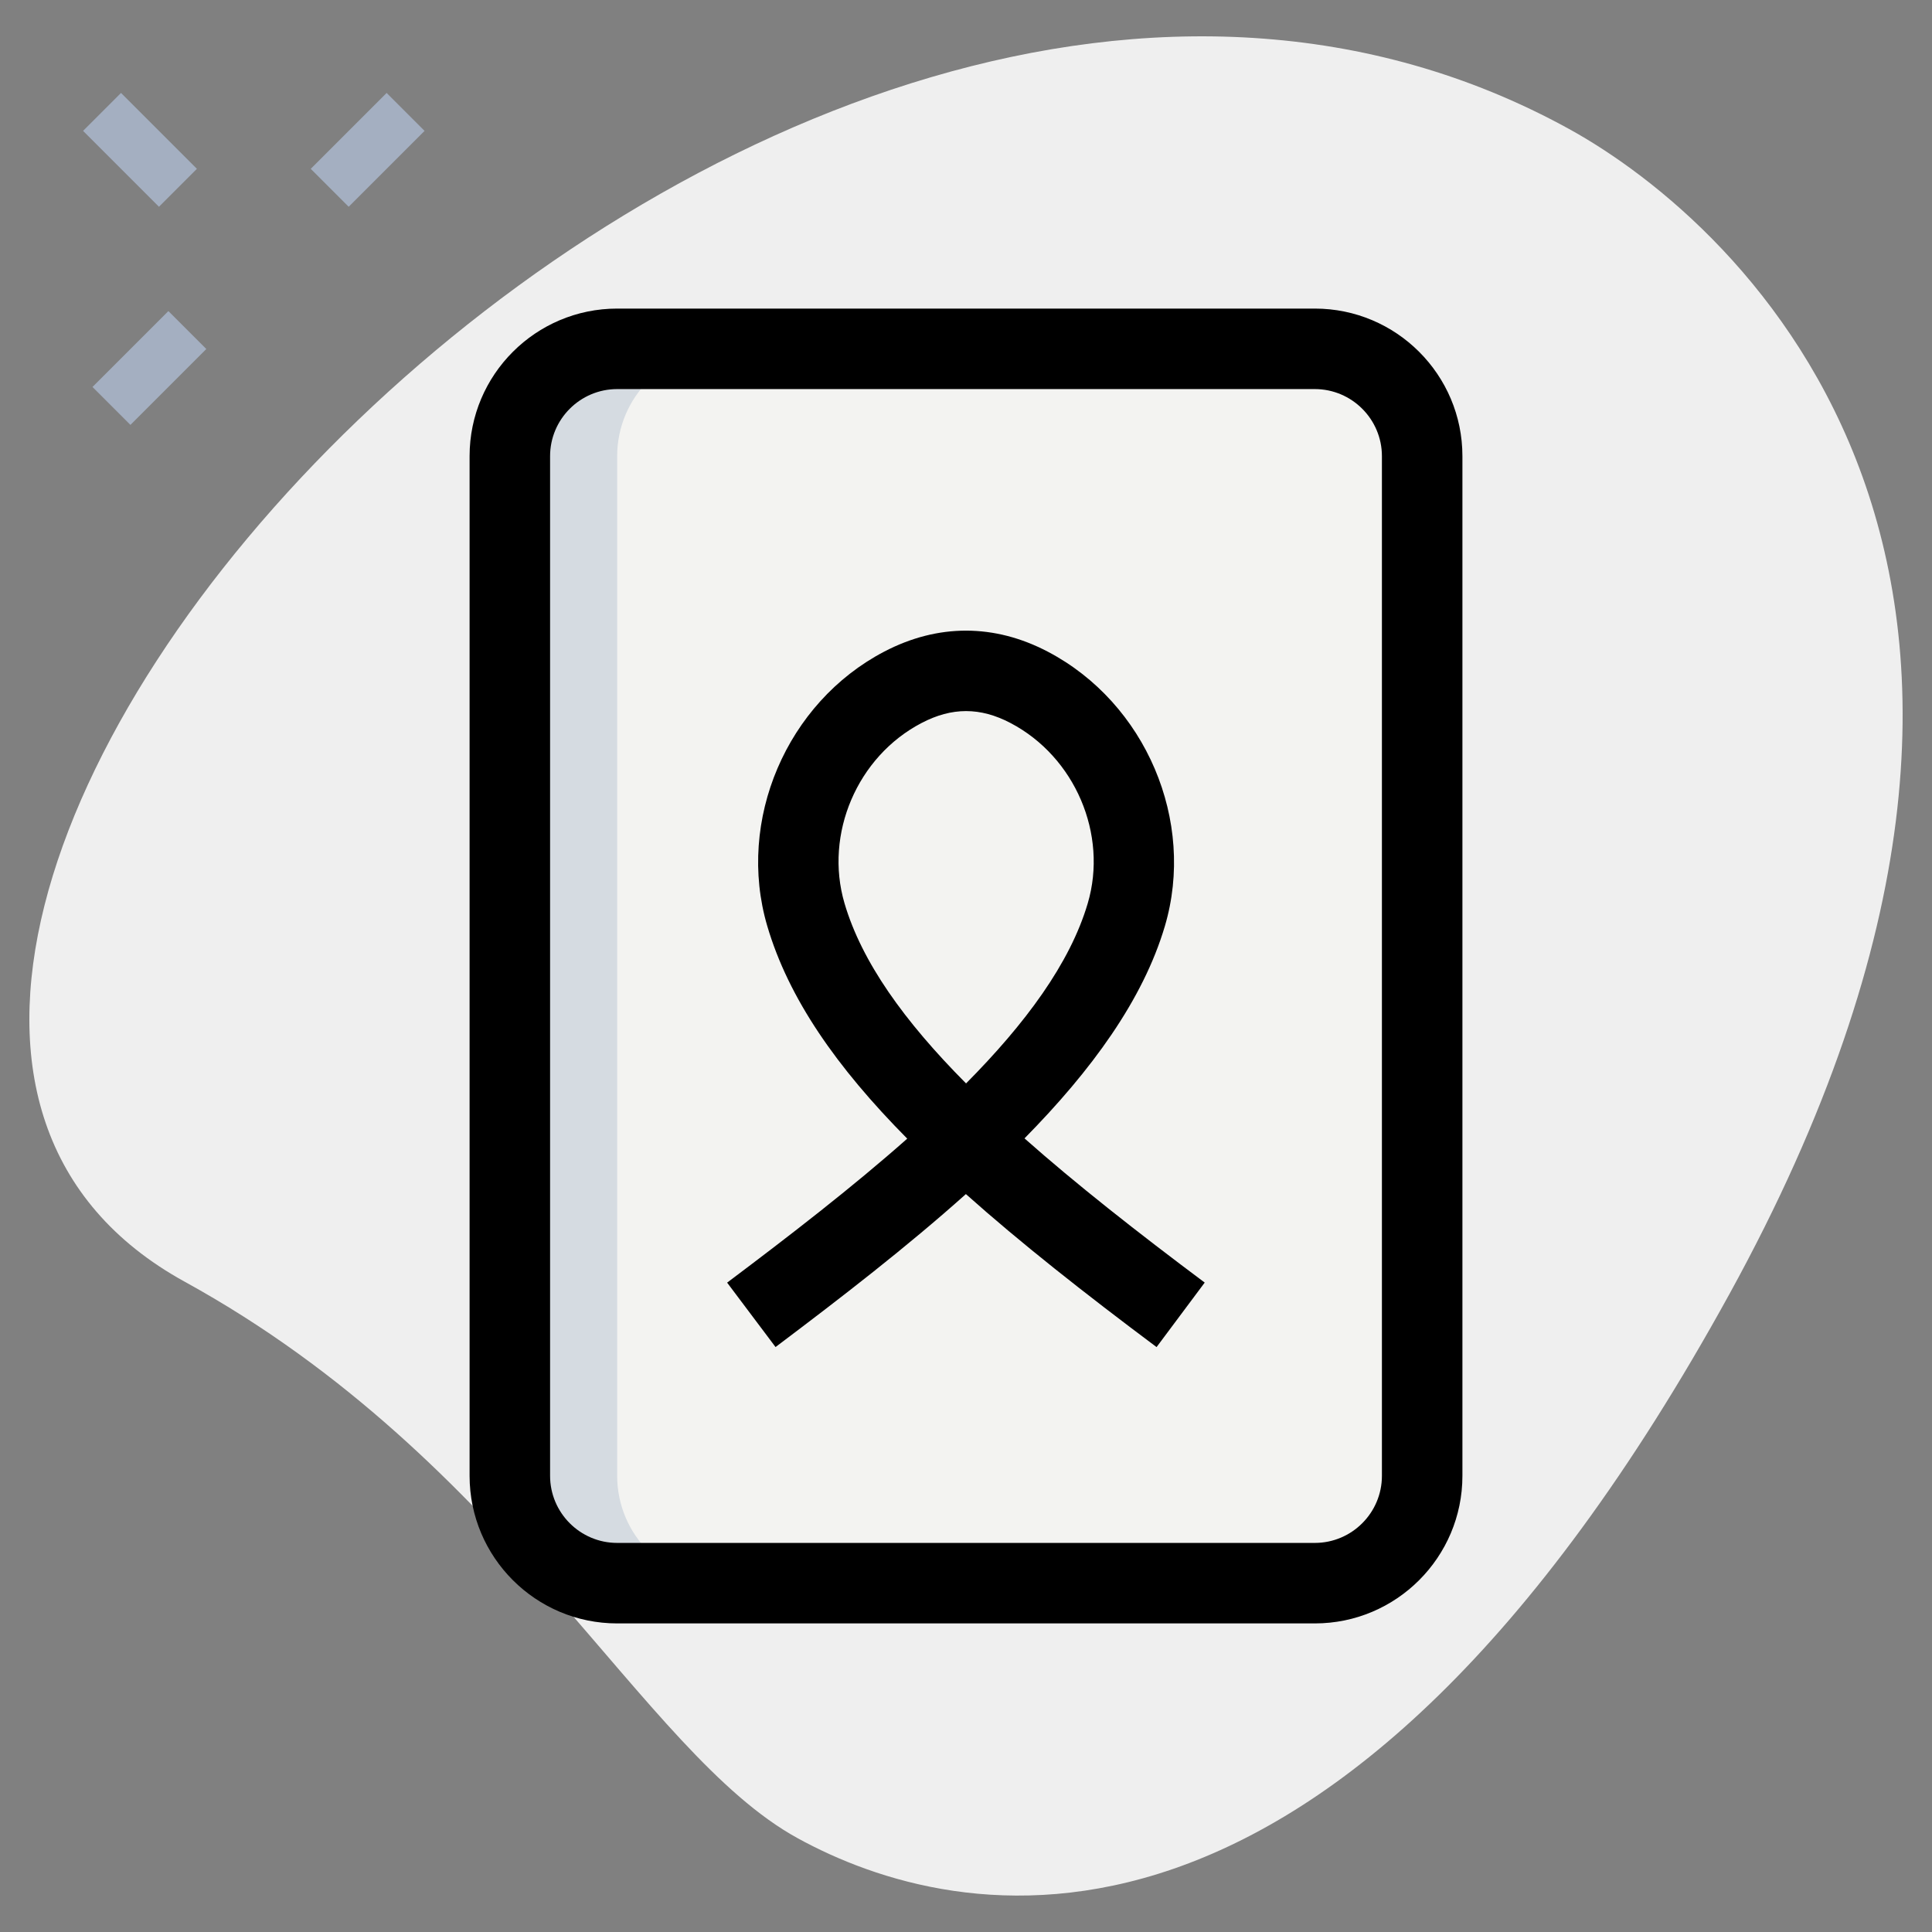 <svg id="effect" height="512" viewBox="0 0 36 36" width="512" xmlns="http://www.w3.org/2000/svg"><rect x="0" y="0" width="36" height="36" fill="#808080" stroke="none"/><path d="m3.442 23.883c6.061 3.333 8.497 8.761 11.417 10.367 2.921 1.606 9.978 3.299 17.366-10.137s.221-19.945-2.992-21.712c-15.042-8.27-36.525 15.58-25.791 21.482z" fill="#efefef"/><path d="m24.5 29.5h-13c-1.105 0-2-.895-2-2v-19c0-1.105.895-2 2-2h13c1.105 0 2 .895 2 2v19c0 1.105-.895 2-2 2z" fill="#f3f3f1"/><path d="m13.5 29.5h-2c-1.1 0-2-.9-2-2v-19c0-1.1.9-2 2-2h2c-1.1 0-2 .9-2 2v19c0 1.1.9 2 2 2z" fill="#d5dbe1"/><path d="m24.5 30.25h-13c-1.517 0-2.75-1.233-2.75-2.75v-19c0-1.517 1.233-2.75 2.75-2.75h13c1.517 0 2.75 1.233 2.75 2.75v19c0 1.517-1.233 2.75-2.75 2.75zm-13-23c-.689 0-1.25.561-1.25 1.25v19c0 .689.561 1.25 1.25 1.25h13c.689 0 1.25-.561 1.25-1.25v-19c0-.689-.561-1.25-1.25-1.25z"/><path d="m21.551 25.101c-1.35-1.009-2.541-1.948-3.553-2.851-1.094.979-2.32 1.927-3.547 2.85l-.902-1.2c1.165-.875 2.327-1.772 3.356-2.683-1.32-1.333-2.212-2.614-2.609-3.965-.577-1.964.361-4.161 2.182-5.111.998-.521 2.052-.52 3.048.003 1.823.956 2.76 3.155 2.179 5.115-.406 1.371-1.367 2.687-2.615 3.953.962.852 2.093 1.741 3.358 2.687zm-3.55-11.851c-.273 0-.546.074-.829.222-1.198.625-1.815 2.068-1.436 3.359.321 1.091 1.109 2.194 2.265 3.357 1.102-1.111 1.936-2.234 2.267-3.354.381-1.287-.237-2.731-1.437-3.361-.283-.149-.557-.223-.83-.223z"/><g fill="#a4afc1"><path d="m1.785 6.357h2v1h-2z" transform="matrix(.707 -.707 .707 .707 -4.033 3.978)"/><path d="m5.851 2.292h2v1h-2z" transform="matrix(.707 -.707 .707 .707 .033 5.662)"/><path d="m2.109 1.792h1v2h-1z" transform="matrix(.707 -.707 .707 .707 -1.21 2.663)"/></g></svg>